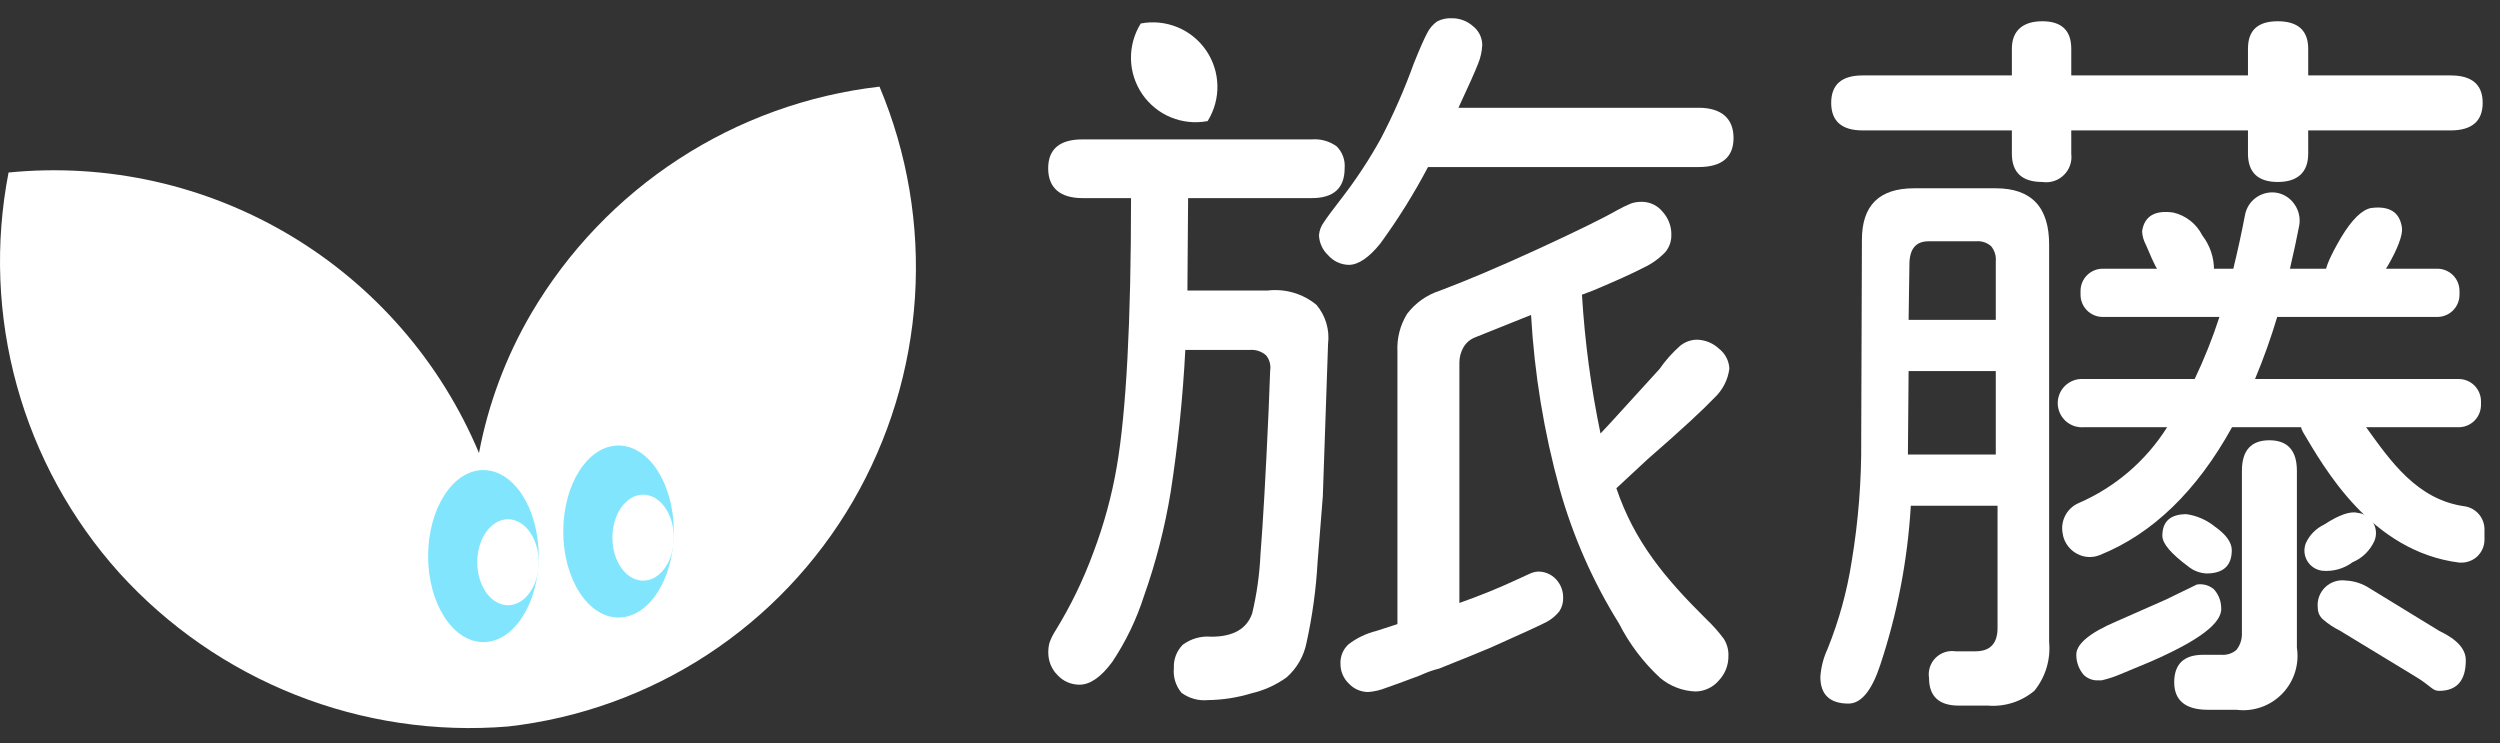 <svg width="111" height="33" viewBox="0 0 111 33" fill="none" xmlns="http://www.w3.org/2000/svg">
<rect x="0" y="0" width="111" height="33" fill="#333333" stroke="none"/>
<path d="M75.415 4.785H64.755C65.216 3.8 65.507 3.142 65.631 2.821C65.738 2.558 65.799 2.28 65.812 1.997C65.811 1.837 65.774 1.68 65.704 1.536C65.635 1.393 65.533 1.267 65.408 1.168C65.148 0.934 64.81 0.806 64.46 0.81C64.238 0.8 64.017 0.846 63.817 0.945C63.619 1.083 63.46 1.27 63.356 1.489C63.216 1.753 63.019 2.204 62.77 2.826C62.357 3.97 61.867 5.085 61.304 6.163C60.803 7.068 60.235 7.934 59.604 8.754C59.205 9.272 58.93 9.635 58.785 9.858C58.659 10.027 58.582 10.228 58.562 10.438C58.575 10.78 58.722 11.102 58.972 11.335C59.086 11.465 59.226 11.57 59.383 11.643C59.54 11.716 59.711 11.756 59.884 11.76C60.309 11.76 60.781 11.438 61.283 10.817C62.071 9.737 62.78 8.6 63.403 7.417H75.415C76.451 7.417 76.969 6.982 76.969 6.127C76.969 5.272 76.446 4.785 75.415 4.785Z" fill="white"/>
<path d="M76.131 17.652C76.49 17.312 76.721 16.858 76.784 16.367C76.776 16.196 76.731 16.028 76.652 15.876C76.573 15.724 76.463 15.591 76.328 15.486C76.057 15.23 75.7 15.086 75.328 15.082C75.063 15.09 74.808 15.184 74.602 15.351C74.254 15.658 73.944 16.006 73.68 16.387L71.545 18.73L71.063 19.248C70.639 17.217 70.364 15.157 70.239 13.086L70.757 12.889C71.752 12.47 72.498 12.133 72.965 11.889C73.327 11.721 73.656 11.488 73.934 11.2C74.115 10.988 74.213 10.717 74.208 10.438C74.217 10.056 74.078 9.684 73.82 9.402C73.711 9.267 73.574 9.157 73.418 9.081C73.262 9.005 73.091 8.964 72.918 8.961C72.753 8.956 72.588 8.978 72.431 9.029C72.218 9.117 72.01 9.217 71.809 9.329C71.146 9.708 69.938 10.298 68.223 11.086C66.507 11.874 65.062 12.48 63.932 12.905C63.349 13.091 62.839 13.453 62.471 13.941C62.165 14.441 62.017 15.02 62.046 15.605V27.71L61.102 28.016C60.657 28.126 60.239 28.327 59.874 28.607C59.755 28.716 59.661 28.85 59.599 29C59.538 29.149 59.509 29.311 59.517 29.472C59.516 29.637 59.548 29.8 59.612 29.951C59.676 30.103 59.771 30.24 59.89 30.353C59.999 30.469 60.131 30.562 60.277 30.626C60.423 30.69 60.58 30.724 60.74 30.726C61.016 30.706 61.286 30.643 61.543 30.54C61.901 30.415 62.315 30.265 62.782 30.089C62.916 30.044 63.072 29.982 63.248 29.902C63.454 29.814 63.667 29.743 63.885 29.69C64.953 29.265 65.725 28.949 66.191 28.752C67.585 28.13 68.42 27.747 68.663 27.617C68.883 27.5 69.077 27.34 69.233 27.145C69.354 26.963 69.414 26.747 69.404 26.529C69.407 26.226 69.292 25.934 69.083 25.715C68.981 25.606 68.857 25.52 68.72 25.462C68.582 25.404 68.434 25.375 68.285 25.378C68.155 25.387 68.029 25.42 67.912 25.477L67.176 25.814C66.518 26.119 65.715 26.446 64.797 26.772V16.097C64.797 15.859 64.859 15.625 64.979 15.418C65.097 15.217 65.28 15.062 65.497 14.978L67.979 13.983C68.127 16.596 68.552 19.186 69.249 21.709C69.841 23.817 70.729 25.831 71.887 27.69C72.347 28.595 72.965 29.41 73.711 30.099C74.149 30.465 74.695 30.677 75.265 30.701C75.462 30.701 75.656 30.659 75.835 30.577C76.014 30.496 76.173 30.377 76.302 30.229C76.445 30.081 76.558 29.907 76.634 29.716C76.709 29.525 76.746 29.32 76.742 29.115C76.751 28.851 76.68 28.592 76.54 28.369C76.309 28.056 76.05 27.765 75.768 27.498C73.913 25.663 72.566 24.041 71.767 21.678L73.161 20.383C74.695 19.051 75.68 18.129 76.131 17.652Z" fill="white"/>
<path d="M56.276 12.9H52.721L52.752 8.796H58.245C59.215 8.796 59.702 8.35 59.702 7.474C59.718 7.295 59.694 7.114 59.633 6.944C59.571 6.775 59.472 6.622 59.344 6.495C59.025 6.267 58.636 6.159 58.245 6.189H48.063C47.052 6.189 46.539 6.619 46.539 7.474C46.539 8.329 47.057 8.796 48.063 8.796H50.218C50.218 14.258 50.006 18.274 49.586 20.715C49.363 22.013 49.016 23.286 48.55 24.518C48.103 25.741 47.534 26.914 46.85 28.021C46.747 28.184 46.661 28.358 46.596 28.54C46.559 28.682 46.542 28.828 46.544 28.975C46.543 29.16 46.579 29.344 46.649 29.516C46.719 29.688 46.823 29.844 46.954 29.975C47.078 30.11 47.23 30.218 47.398 30.291C47.567 30.364 47.749 30.401 47.933 30.4C48.405 30.4 48.892 30.058 49.384 29.389C49.985 28.489 50.458 27.508 50.788 26.477C51.32 24.978 51.717 23.434 51.975 21.865C52.3 19.768 52.518 17.656 52.628 15.537H55.478C55.612 15.525 55.747 15.54 55.874 15.582C56.002 15.624 56.119 15.692 56.219 15.781C56.294 15.875 56.347 15.984 56.378 16.099C56.408 16.215 56.414 16.336 56.395 16.455L56.328 18.191C56.199 21.093 56.074 23.254 55.965 24.617C55.925 25.499 55.802 26.375 55.597 27.234C55.354 27.933 54.742 28.27 53.779 28.27C53.327 28.23 52.877 28.357 52.514 28.628C52.38 28.763 52.275 28.925 52.207 29.104C52.139 29.282 52.11 29.473 52.12 29.664C52.1 29.861 52.12 30.059 52.179 30.248C52.238 30.437 52.334 30.612 52.462 30.763C52.803 31.012 53.224 31.126 53.644 31.084C54.296 31.075 54.943 30.973 55.566 30.783C56.126 30.652 56.654 30.413 57.121 30.079C57.583 29.674 57.896 29.127 58.012 28.524C58.269 27.357 58.432 26.172 58.499 24.979L58.733 22.041L58.966 15.263C59.004 14.954 58.977 14.641 58.888 14.343C58.799 14.045 58.649 13.769 58.448 13.532C58.147 13.286 57.8 13.103 57.426 12.994C57.053 12.886 56.662 12.854 56.276 12.9Z" fill="white"/>
<path d="M88.613 8.36H84.986C83.431 8.36 82.669 9.127 82.669 10.646L82.638 19.533C82.654 21.344 82.511 23.152 82.213 24.938C82.006 26.265 81.647 27.564 81.145 28.809C80.962 29.2 80.853 29.622 80.824 30.053C80.824 30.84 81.244 31.239 82.073 31.239C82.638 31.239 83.109 30.659 83.483 29.524C84.243 27.238 84.699 24.861 84.84 22.456H88.691V27.881C88.691 28.566 88.369 28.918 87.706 28.918H86.83C86.669 28.893 86.504 28.907 86.349 28.958C86.194 29.009 86.053 29.095 85.938 29.211C85.823 29.327 85.737 29.468 85.686 29.623C85.636 29.779 85.623 29.944 85.649 30.105C85.649 30.913 86.089 31.328 86.96 31.328H88.255C89.006 31.391 89.751 31.154 90.328 30.669C90.82 30.06 91.055 29.283 90.981 28.503V10.884C90.992 9.195 90.194 8.36 88.613 8.36ZM88.613 20.181H84.711L84.742 16.476H88.613V20.181ZM88.613 14.201H84.742L84.778 11.749C84.778 11.065 85.053 10.713 85.628 10.713H87.732C87.852 10.701 87.973 10.714 88.088 10.751C88.203 10.787 88.309 10.847 88.4 10.925C88.557 11.111 88.633 11.352 88.613 11.594V14.201Z" fill="white"/>
<path d="M108.31 28.016L105.201 26.114C104.891 25.912 104.534 25.795 104.164 25.777C103.997 25.752 103.826 25.766 103.665 25.818C103.504 25.869 103.357 25.958 103.236 26.076C103.114 26.194 103.022 26.338 102.965 26.497C102.909 26.657 102.89 26.827 102.91 26.995C102.91 27.094 102.932 27.192 102.974 27.282C103.016 27.371 103.077 27.45 103.154 27.513C103.378 27.706 103.625 27.869 103.89 28L107.191 30.006C107.947 30.452 107.984 30.674 108.294 30.674C109.082 30.674 109.481 30.218 109.481 29.322C109.486 28.819 109.093 28.389 108.31 28.016Z" fill="white"/>
<path d="M104.454 24.964C104.89 24.78 105.238 24.437 105.429 24.005C105.481 23.876 105.502 23.737 105.491 23.598C105.481 23.46 105.438 23.325 105.367 23.206C105.296 23.087 105.198 22.985 105.081 22.91C104.964 22.835 104.831 22.787 104.693 22.772C104.366 22.684 103.864 22.85 103.195 23.29C102.836 23.458 102.547 23.748 102.382 24.109C102.33 24.238 102.308 24.378 102.319 24.517C102.33 24.656 102.373 24.79 102.445 24.91C102.517 25.029 102.616 25.131 102.733 25.206C102.851 25.281 102.984 25.327 103.123 25.342C103.598 25.383 104.072 25.248 104.454 24.964Z" fill="white"/>
<path d="M82.694 5.79H89.327V6.826C89.327 7.655 89.778 8.08 90.679 8.08C90.851 8.106 91.027 8.092 91.193 8.039C91.359 7.986 91.51 7.895 91.634 7.773C91.759 7.652 91.853 7.503 91.911 7.339C91.968 7.174 91.986 6.999 91.964 6.826V5.79H99.81V6.826C99.81 7.655 100.256 8.08 101.132 8.08C102.007 8.08 102.484 7.655 102.484 6.826V5.79H108.812C109.75 5.79 110.231 5.38 110.231 4.567C110.231 3.753 109.75 3.349 108.812 3.349H102.484V2.162C102.484 1.354 102.028 0.944 101.132 0.944C100.235 0.944 99.81 1.354 99.81 2.162V3.349H91.964V2.162C91.964 1.354 91.534 0.944 90.679 0.944C89.824 0.944 89.327 1.354 89.327 2.162V3.349H82.694C81.771 3.349 81.305 3.758 81.305 4.567C81.305 5.375 81.771 5.79 82.694 5.79Z" fill="white"/>
<path d="M100.759 19.548C99.95 19.548 99.541 19.999 99.541 20.901V28.156C99.542 28.413 99.454 28.662 99.292 28.861C99.106 29.017 98.866 29.094 98.624 29.073H97.82C96.965 29.073 96.535 29.483 96.535 30.296C96.535 31.11 97.053 31.514 98.022 31.514H99.292C99.662 31.562 100.039 31.523 100.392 31.4C100.745 31.277 101.064 31.074 101.325 30.807C101.586 30.539 101.781 30.215 101.895 29.859C102.009 29.503 102.038 29.126 101.982 28.757V20.901C101.982 19.999 101.567 19.548 100.759 19.548Z" fill="white"/>
<path d="M98.621 26.98C98.615 26.679 98.501 26.39 98.299 26.166C98.196 26.077 98.074 26.012 97.942 25.975C97.81 25.939 97.672 25.931 97.537 25.954L96.175 26.617L93.967 27.591C92.744 28.11 92.148 28.628 92.189 29.115C92.197 29.432 92.316 29.737 92.526 29.975C92.612 30.055 92.714 30.116 92.824 30.157C92.934 30.197 93.052 30.214 93.169 30.208H93.309C93.602 30.141 93.888 30.047 94.164 29.928L95.408 29.41C97.631 28.451 98.683 27.659 98.621 26.98Z" fill="white"/>
<path d="M103.943 10.547C103.456 11.382 103.238 11.895 103.264 12.102C103.352 12.796 103.818 13.097 104.642 12.988C105.16 12.926 105.596 12.527 106.021 11.796C106.446 11.065 106.689 10.433 106.648 10.122C106.56 9.428 106.098 9.127 105.274 9.236C104.87 9.314 104.425 9.744 103.943 10.547Z" fill="white"/>
<path d="M96.498 9.438C95.674 9.319 95.208 9.599 95.109 10.268C95.119 10.48 95.178 10.688 95.28 10.874C95.41 11.169 95.498 11.366 95.545 11.485C95.954 12.403 96.41 12.9 96.897 12.973C97.721 13.092 98.193 12.771 98.302 12.009C98.309 11.447 98.127 10.899 97.783 10.454C97.657 10.201 97.476 9.979 97.254 9.803C97.032 9.628 96.774 9.503 96.498 9.438Z" fill="white"/>
<path d="M97.962 25.462C98.713 25.462 99.091 25.12 99.091 24.425C99.091 24.088 98.843 23.736 98.35 23.389C97.986 23.09 97.547 22.897 97.081 22.829C96.371 22.829 96.008 23.15 96.008 23.788C96.008 24.13 96.386 24.576 97.158 25.151C97.386 25.337 97.668 25.446 97.962 25.462Z" fill="white"/>
<path d="M53.619 5.376C53.914 4.903 54.065 4.354 54.053 3.797C54.041 3.239 53.867 2.698 53.552 2.238C53.237 1.778 52.794 1.42 52.279 1.208C51.763 0.996 51.197 0.938 50.65 1.043C50.355 1.516 50.204 2.065 50.215 2.622C50.227 3.179 50.402 3.721 50.717 4.181C51.032 4.641 51.474 4.999 51.99 5.211C52.505 5.423 53.072 5.48 53.619 5.376Z" fill="white"/>
<path d="M109.446 22.482C107.306 22.192 106.124 20.446 105.056 18.969H109.166C109.428 18.969 109.679 18.865 109.864 18.681C110.049 18.496 110.154 18.246 110.156 17.984V17.813C110.154 17.552 110.049 17.301 109.864 17.116C109.679 16.932 109.428 16.828 109.166 16.828H100.123C100.5 15.928 100.829 15.007 101.108 14.072H108.218C108.479 14.072 108.729 13.968 108.914 13.783C109.098 13.598 109.202 13.348 109.202 13.087V12.916C109.202 12.655 109.098 12.404 108.914 12.22C108.729 12.035 108.479 11.931 108.218 11.931H101.673C101.838 11.226 101.968 10.62 102.082 10.03C102.114 9.864 102.112 9.694 102.076 9.529C102.04 9.364 101.972 9.208 101.875 9.071C101.781 8.932 101.659 8.814 101.517 8.725C101.376 8.635 101.217 8.577 101.051 8.553C100.737 8.51 100.419 8.591 100.163 8.777C99.907 8.963 99.733 9.241 99.677 9.553C99.522 10.366 99.346 11.164 99.159 11.931H93.36C93.099 11.931 92.849 12.035 92.664 12.22C92.48 12.404 92.376 12.655 92.376 12.916V13.087C92.376 13.348 92.48 13.598 92.664 13.783C92.849 13.968 93.099 14.072 93.36 14.072H98.543C98.237 15.014 97.87 15.934 97.444 16.828H92.51C92.364 16.818 92.216 16.838 92.078 16.887C91.939 16.937 91.812 17.014 91.704 17.114C91.597 17.215 91.511 17.336 91.452 17.471C91.394 17.606 91.363 17.751 91.363 17.899C91.363 18.046 91.394 18.191 91.452 18.326C91.511 18.461 91.597 18.583 91.704 18.683C91.812 18.783 91.939 18.86 92.078 18.91C92.216 18.959 92.364 18.979 92.51 18.969H96.221C95.283 20.458 93.917 21.63 92.303 22.332C92.035 22.445 91.816 22.65 91.687 22.911C91.557 23.171 91.526 23.47 91.598 23.752V23.778C91.638 23.95 91.715 24.113 91.823 24.253C91.931 24.393 92.069 24.509 92.225 24.591C92.38 24.674 92.55 24.721 92.725 24.73C92.9 24.739 93.074 24.709 93.236 24.643C95.568 23.705 97.542 21.798 99.102 18.969H102.165C102.186 19.044 102.215 19.117 102.253 19.186C103.181 20.741 105.259 24.488 109.197 24.98H109.295C109.546 24.978 109.787 24.886 109.974 24.721C110.081 24.623 110.166 24.505 110.224 24.373C110.282 24.241 110.312 24.098 110.311 23.954V23.493C110.308 23.25 110.22 23.015 110.062 22.83C109.904 22.645 109.686 22.522 109.446 22.482Z" fill="white"/>
<path d="M39.05 3.847C35.87 4.214 32.819 5.314 30.136 7.061C27.453 8.807 25.213 11.152 23.59 13.911C22.466 15.83 21.68 17.928 21.267 20.114C19.576 16.076 16.634 12.688 12.875 10.446C9.115 8.205 4.736 7.228 0.38 7.66C-0.23 10.8 -0.104 14.038 0.748 17.12C1.599 20.203 3.154 23.046 5.289 25.427C7.451 27.814 10.133 29.671 13.128 30.855C16.123 32.04 19.35 32.519 22.56 32.256C25.713 31.899 28.74 30.809 31.398 29.074C34.055 27.339 36.27 25.006 37.866 22.263C39.475 19.494 40.419 16.39 40.625 13.194C40.83 9.999 40.291 6.799 39.05 3.847Z" fill="white"/>
<path d="M21.462 28.509C22.818 28.509 23.917 26.799 23.917 24.691C23.917 22.582 22.818 20.872 21.462 20.872C20.107 20.872 19.008 22.582 19.008 24.691C19.008 26.799 20.107 28.509 21.462 28.509Z" fill="#81E6FD"/>
<path d="M22.555 26.872C23.308 26.872 23.919 26.017 23.919 24.963C23.919 23.909 23.308 23.054 22.555 23.054C21.802 23.054 21.191 23.909 21.191 24.963C21.191 26.017 21.802 26.872 22.555 26.872Z" fill="white"/>
<path d="M27.462 27.418C28.818 27.418 29.917 25.708 29.917 23.599C29.917 21.49 28.818 19.781 27.462 19.781C26.107 19.781 25.008 21.49 25.008 23.599C25.008 25.708 26.107 27.418 27.462 27.418Z" fill="#81E6FD"/>
<path d="M28.555 25.781C29.308 25.781 29.919 24.927 29.919 23.872C29.919 22.818 29.308 21.963 28.555 21.963C27.802 21.963 27.191 22.818 27.191 23.872C27.191 24.927 27.802 25.781 28.555 25.781Z" fill="white"/>
</svg>
